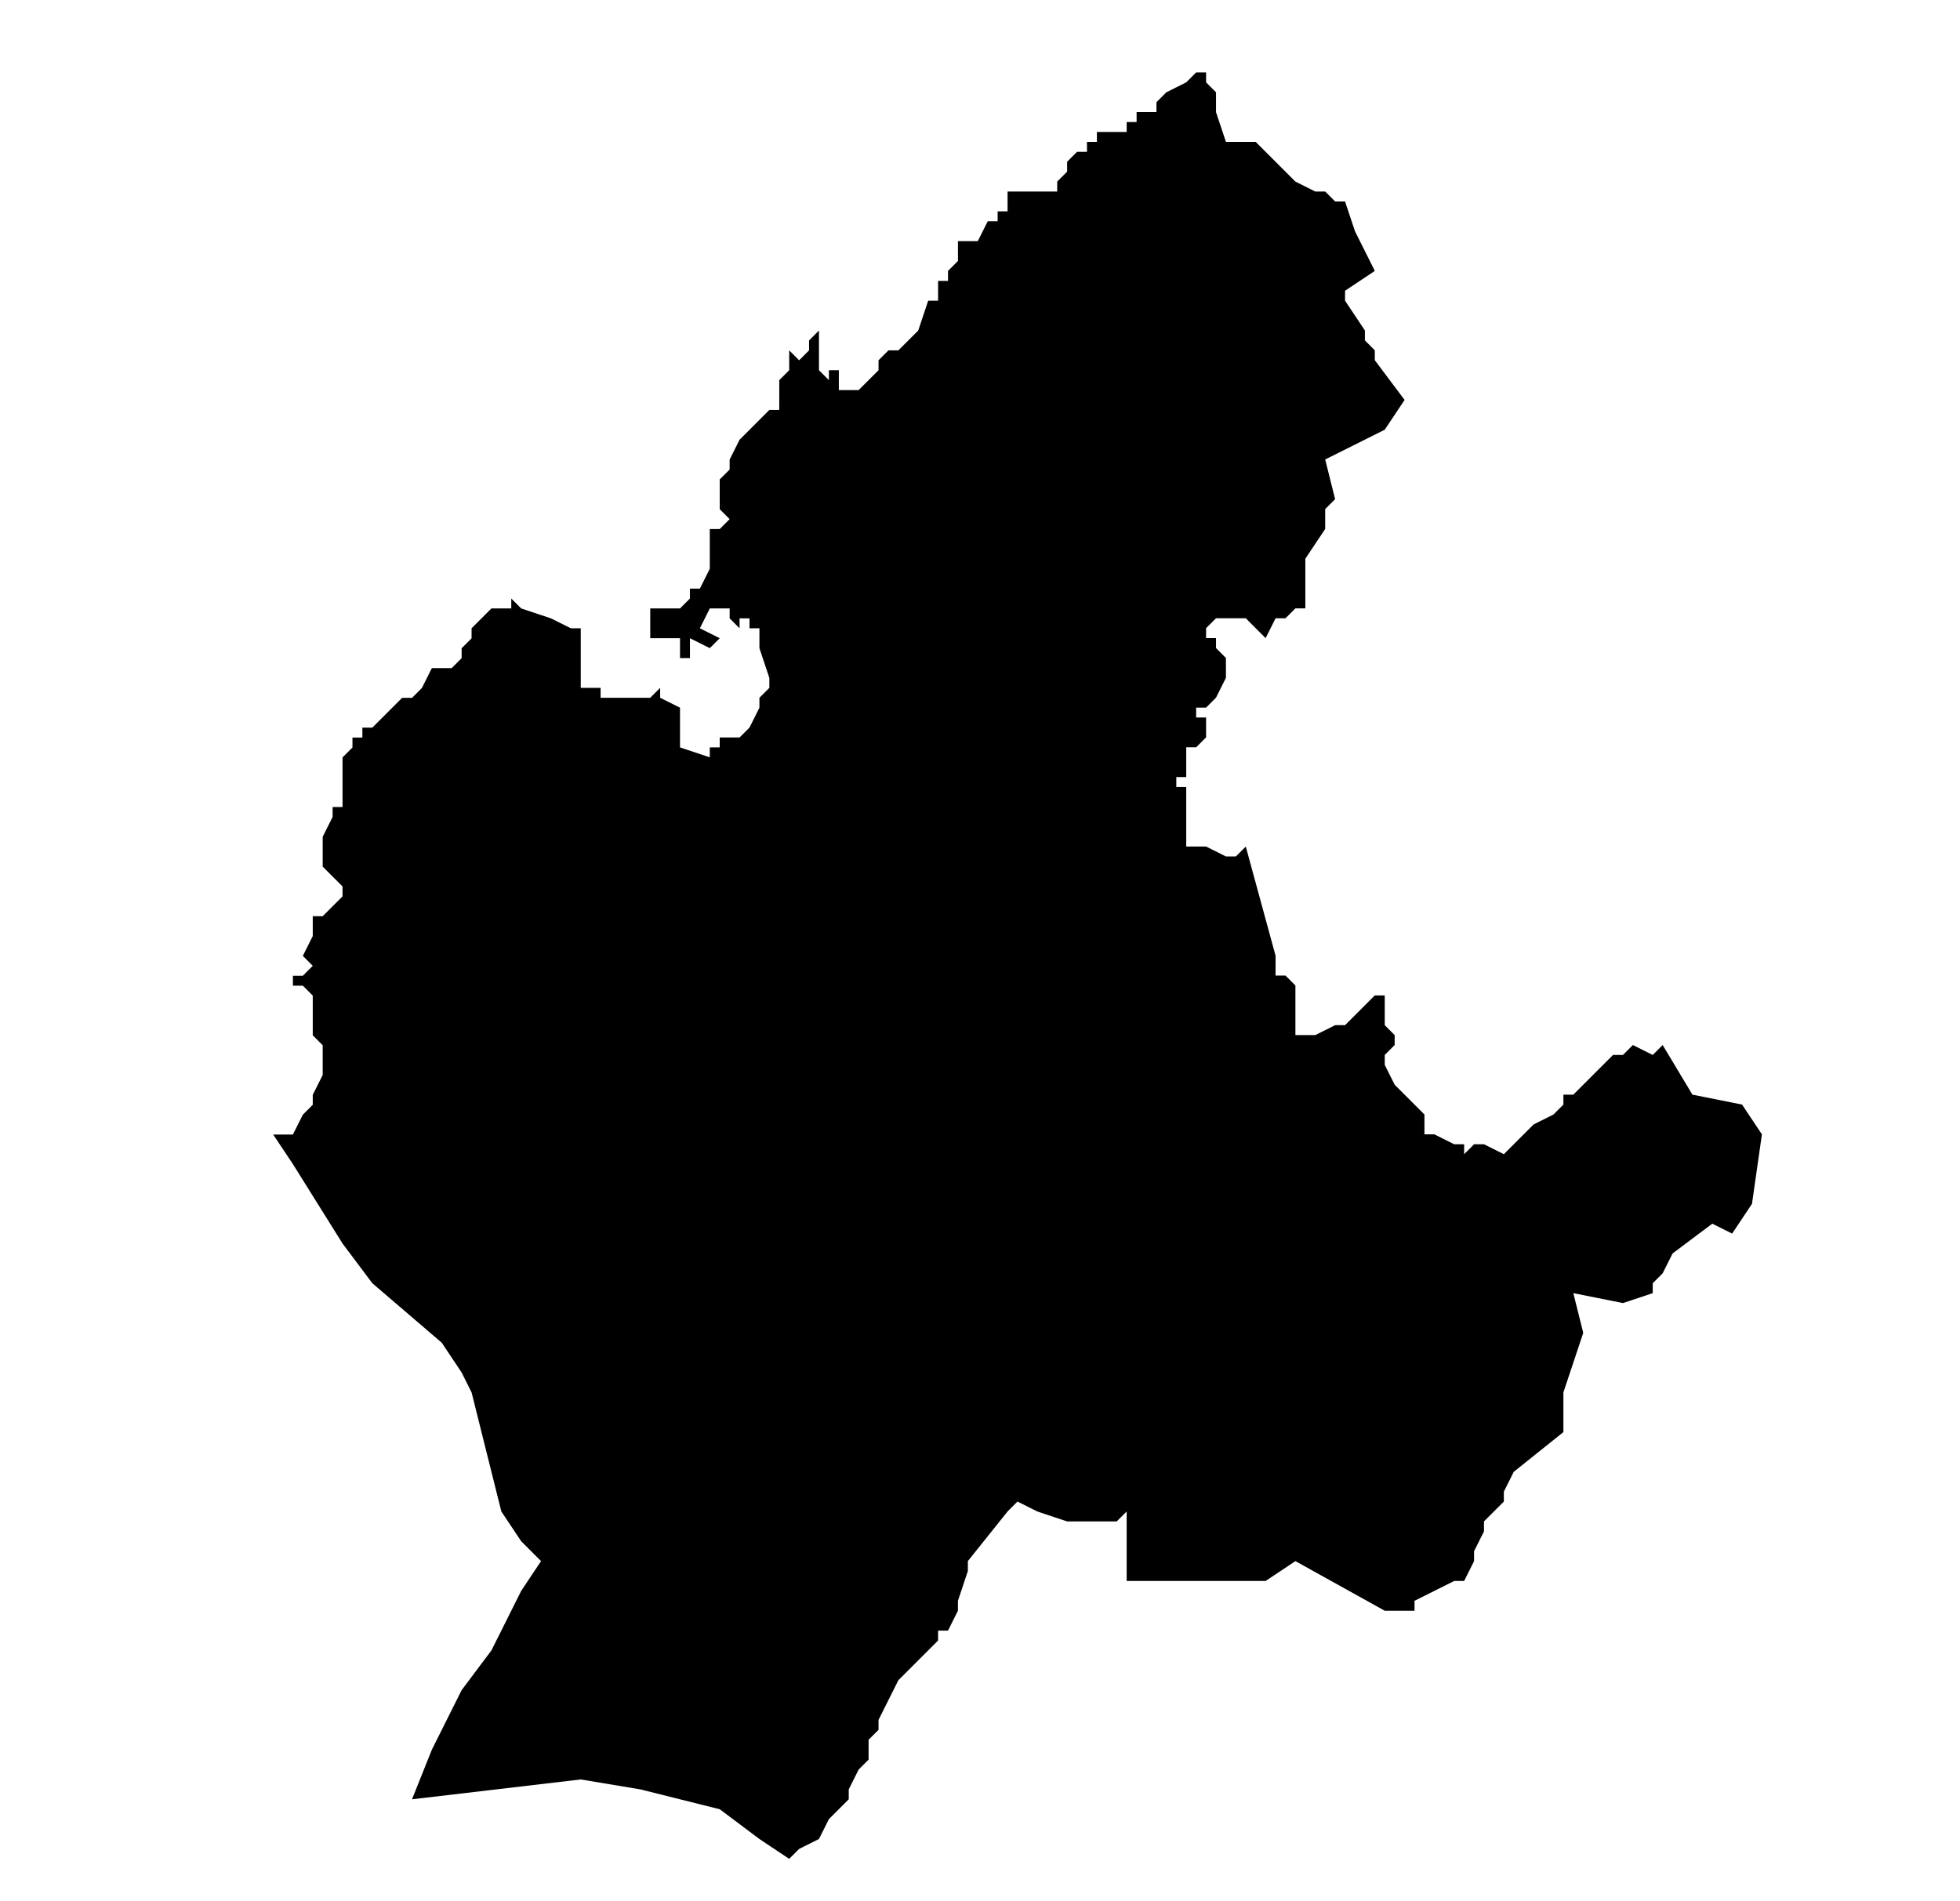 <?xml version="1.0" encoding="UTF-8" standalone="no"?>
<!-- Created with Inkscape (http://www.inkscape.org/) -->

<svg
   xmlns:dc="http://purl.org/dc/elements/1.1/"
   xmlns:cc="http://creativecommons.org/ns#"
   xmlns:rdf="http://www.w3.org/1999/02/22-rdf-syntax-ns#"
   xmlns:svg="http://www.w3.org/2000/svg"
   xmlns="http://www.w3.org/2000/svg"
   xmlns:sodipodi="http://sodipodi.sourceforge.net/DTD/sodipodi-0.dtd"
   xmlns:inkscape="http://www.inkscape.org/namespaces/inkscape"
   width="50.424mm"
   height="48.915mm"
   viewBox="0 0 50.424 48.915"
   version="1.1"
   id="svg4551"
   inkscape:version="0.92.3 (2405546, 2018-03-11)"
   sodipodi:docname="so.svg">
  <defs
     id="defs4545">
    <clipPath
       id="SVG_CP_1">
      <path
         inkscape:connector-curvature="0"
         d="M 0,0 V 413.263 H 439.512 V 0 Z"
         id="path6" />
    </clipPath>
    <clipPath
       id="clipPath4541">
      <path
         inkscape:connector-curvature="0"
         d="M 0,0 V 413.263 H 439.512 V 0 Z"
         id="path4539" />
    </clipPath>
    <clipPath
       id="SVG_CP_1-3">
      <path
         inkscape:connector-curvature="0"
         d="M 0,0 V 413.263 H 439.512 V 0 Z"
         id="path6-6" />
    </clipPath>
    <clipPath
       id="SVG_CP_1-7">
      <path
         inkscape:connector-curvature="0"
         d="M 0,0 V 413.263 H 439.512 V 0 Z"
         id="path6-5" />
    </clipPath>
    <clipPath
       id="SVG_CP_1-35">
      <path
         inkscape:connector-curvature="0"
         d="M 0,0 V 413.263 H 439.512 V 0 Z"
         id="path6-62" />
    </clipPath>
    <clipPath
       id="SVG_CP_1-9">
      <path
         inkscape:connector-curvature="0"
         d="M 0,0 V 413.263 H 439.512 V 0 Z"
         id="path6-1" />
    </clipPath>
    <clipPath
       id="SVG_CP_1-2">
      <path
         inkscape:connector-curvature="0"
         d="M 0,0 V 413.263 H 439.512 V 0 Z"
         id="path6-7" />
    </clipPath>
  </defs>
  <sodipodi:namedview
     id="base"
     pagecolor="#ffffff"
     bordercolor="#666666"
     borderopacity="1.0"
     inkscape:pageopacity="0.0"
     inkscape:pageshadow="2"
     inkscape:zoom="0.98994949"
     inkscape:cx="-86.655402"
     inkscape:cy="-113.36944"
     inkscape:document-units="mm"
     inkscape:current-layer="layer1"
     showgrid="false"
     fit-margin-top="0"
     fit-margin-left="0"
     fit-margin-right="0"
     fit-margin-bottom="0"
     inkscape:window-width="1920"
     inkscape:window-height="1025"
     inkscape:window-x="1920"
     inkscape:window-y="27"
     inkscape:window-maximized="1" />
  <g
     inkscape:label="Capa 1"
     inkscape:groupmode="layer"
     id="layer1"
     transform="translate(-2.291,-5.682)">
    <path
       transform="matrix(1.064,0,0,1.064,-129.615,-81.336)"
       inkscape:connector-curvature="0"
       clip-path="url(#SVG_CP_1-2)"
       stroke-miterlimit="10"
       d="m 130.574,109.219 h 0.24 0.24 l 0.24,-0.48 0.24,-0.24 v -0.24 l 0.24,-0.48 v -0.24 -0.48 l -0.24,-0.24 v -0.72 -0.24 l -0.24,-0.24 h -0.24 v -0.24 h 0.24 0.24 -0.24 l 0.24,-0.24 -0.24,-0.24 0.24,-0.48 v -0.24 -0.24 h 0.24 l 0.24,-0.24 0.24,-0.24 v -0.24 l -0.24,-0.24 -0.24,-0.24 v -0.24 -0.48 l 0.24,-0.48 v -0.24 h 0.24 v -0.24 -0.48 -0.24 -0.24 l 0.24,-0.24 v -0.24 h 0.24 v -0.24 h 0.24 l 0.24,-0.24 0.24,-0.24 0.24,-0.24 h 0.24 l 0.24,-0.24 0.24,-0.48 h 0.24 0.24 l 0.24,-0.24 v -0.24 l 0.24,-0.24 V 96.977 l 0.24,-0.24 0.24,-0.24 h 0.48 v -0.24 l 0.24,0.24 0.72,0.24 0.48,0.24 h 0.24 v 0.48 0.48 0.24 0.24 h 0.48 v 0.24 h 0.24 0.24 0.24 0.24 0.24 l 0.24,-0.24 v 0.24 l 0.48,0.24 v 0.72 0.24 l 0.72,0.24 V 99.857 h 0.24 v -0.24 h 0.24 v 0.24 -0.24 h 0.24 l 0.24,-0.24 0.24,-0.48 v -0.24 l 0.24,-0.24 v -0.24 l -0.24,-0.72 V 96.977 h -0.24 v 0.24 -0.24 -0.24 h -0.24 v 0.24 l -0.24,-0.24 v -0.24 h -0.48 l -0.24,0.48 0.48,0.24 -0.24,0.24 -0.48,-0.24 v 0.24 0.24 h -0.24 v -0.24 -0.24 h -0.24 -0.48 V 96.977 96.497 h 0.24 0.24 0.24 l 0.24,-0.24 v -0.24 h 0.24 l 0.24,-0.48 v -0.24 -0.24 -0.48 h 0.24 l 0.24,-0.24 -0.24,-0.24 v -0.48 -0.24 l 0.24,-0.24 v -0.24 l 0.24,-0.48 0.24,-0.24 0.24,-0.24 0.24,-0.24 h 0.24 V 91.456 91.216 90.976 l 0.24,-0.24 v -0.24 -0.24 l 0.24,0.24 0.24,-0.24 v -0.24 l 0.24,-0.24 v 0.24 0.48 0.24 l 0.24,0.24 v -0.24 h 0.24 v 0.24 0.24 h 0.24 0.24 l 0.24,-0.24 0.24,-0.24 v -0.24 l 0.24,-0.24 h 0.24 l 0.24,-0.24 0.24,-0.24 0.24,-0.72 h 0.24 v -0.24 -0.24 h 0.24 V 88.335 l 0.24,-0.24 v -0.24 -0.24 h 0.24 0.24 l 0.24,-0.48 h 0.24 v -0.24 h 0.24 v -0.24 -0.24 h 0.24 0.24 0.24 0.24 0.24 v -0.24 l 0.24,-0.24 v -0.24 l 0.24,-0.24 h 0.24 v -0.24 h 0.24 v -0.24 h 0.48 0.24 v -0.24 h 0.24 v -0.24 h 0.24 0.24 v -0.24 l 0.24,-0.24 0.48,-0.24 0.24,-0.24 h 0.24 v 0.24 l 0.24,0.24 v 0.24 0.24 l 0.24,0.72 h 0.24 0.24 0.24 l 0.96,0.96 0.48,0.24 h 0.24 l 0.24,0.24 h 0.24 l 0.24,0.72 0.48,0.96 -0.72,0.48 v 0.24 l 0.48,0.72 v 0.24 l 0.24,0.24 v 0.24 l 0.72,0.96 -0.48,0.72 -1.44,0.72 0.24,0.96 -0.24,0.24 v 0.48 l -0.48,0.72 v 0.48 0.48 0.24 h -0.24 l -0.24,0.24 h -0.24 l -0.24,0.48 -0.48,-0.48 h -0.24 -0.48 l -0.24,0.24 v 0.24 h 0.24 v 0.24 l 0.24,0.24 v 0.24 0.24 l -0.24,0.48 -0.24,0.24 h -0.24 v 0.24 h 0.24 v 0.24 0.24 l -0.24,0.24 h -0.24 v 0.24 0.24 0.24 h -0.24 v 0.24 h 0.24 v 0.48 0.24 0.24 0.24 0.24 h 0.24 0.24 l 0.48,0.24 h 0.24 l 0.24,-0.24 0.72,2.64 v 0.24 0.24 h 0.24 l 0.24,0.24 v 0.72 0.24 0.24 h 0.24 0.24 l 0.48,-0.24 h 0.24 l 0.24,-0.24 0.24,-0.24 0.24,-0.24 h 0.24 v 0.48 0.24 l 0.24,0.24 v 0.24 l -0.24,0.24 v 0.24 l 0.24,0.48 0.48,0.48 0.24,0.24 v 0.24 0.24 h 0.24 l 0.48,0.24 h 0.24 v 0.24 l 0.24,-0.24 h 0.24 l 0.48,0.24 0.24,-0.24 0.24,-0.24 0.24,-0.24 0.48,-0.24 0.24,-0.24 v -0.24 h 0.24 l 0.24,-0.24 0.48,-0.48 0.24,-0.24 h 0.24 l 0.24,-0.24 0.48,0.24 0.24,-0.24 0.72,1.2 1.2,0.24 0.48,0.72 -0.24,1.68 -0.48,0.72 -0.48,-0.24 -0.96,0.72 -0.24,0.48 -0.24,0.24 v 0.24 l -0.72,0.24 -1.2,-0.24 0.24,0.96 -0.48,1.44 v 0.96 l -1.2,0.96 -0.24,0.48 v 0.24 l -0.24,0.24 -0.24,0.24 v 0.24 l -0.24,0.48 v 0.24 l -0.24,0.48 h -0.24 l -0.48,0.24 -0.48,0.24 v 0.24 h -0.72 l -2.16,-1.2 -0.72,0.48 h -1.68 -1.68 v -1.68 l -0.24,0.24 h -0.24 -0.48 -0.48 l -0.72,-0.24 -0.48,-0.24 -0.24,0.24 -0.96,1.2 v 0.24 l -0.24,0.72 v 0.24 l -0.24,0.48 h -0.24 v 0.24 l -0.24,0.24 -0.24,0.24 -0.48,0.48 -0.48,0.96 v 0.24 l -0.24,0.24 v 0.24 0.24 l -0.24,0.24 -0.24,0.48 v 0.24 l -0.48,0.48 -0.24,0.48 -0.48,0.24 -0.24,0.24 -0.72,-0.48 -0.96,-0.72 -0.96,-0.24 -0.96,-0.24 -1.44,-0.24 -4.08,0.48 0.48,-1.2 0.72,-1.44 0.72,-0.96 0.72,-1.44 0.48,-0.72 -0.48,-0.48 -0.48,-0.72 -0.48,-1.92 -0.24,-0.96 -0.24,-0.48 -0.48,-0.72 -1.68,-1.44 -0.72,-0.96 -1.2,-1.92 -0.48,-0.72"
       id="path344"
       style="fill:#000000;fill-opacity:1" />
  </g>
</svg>
